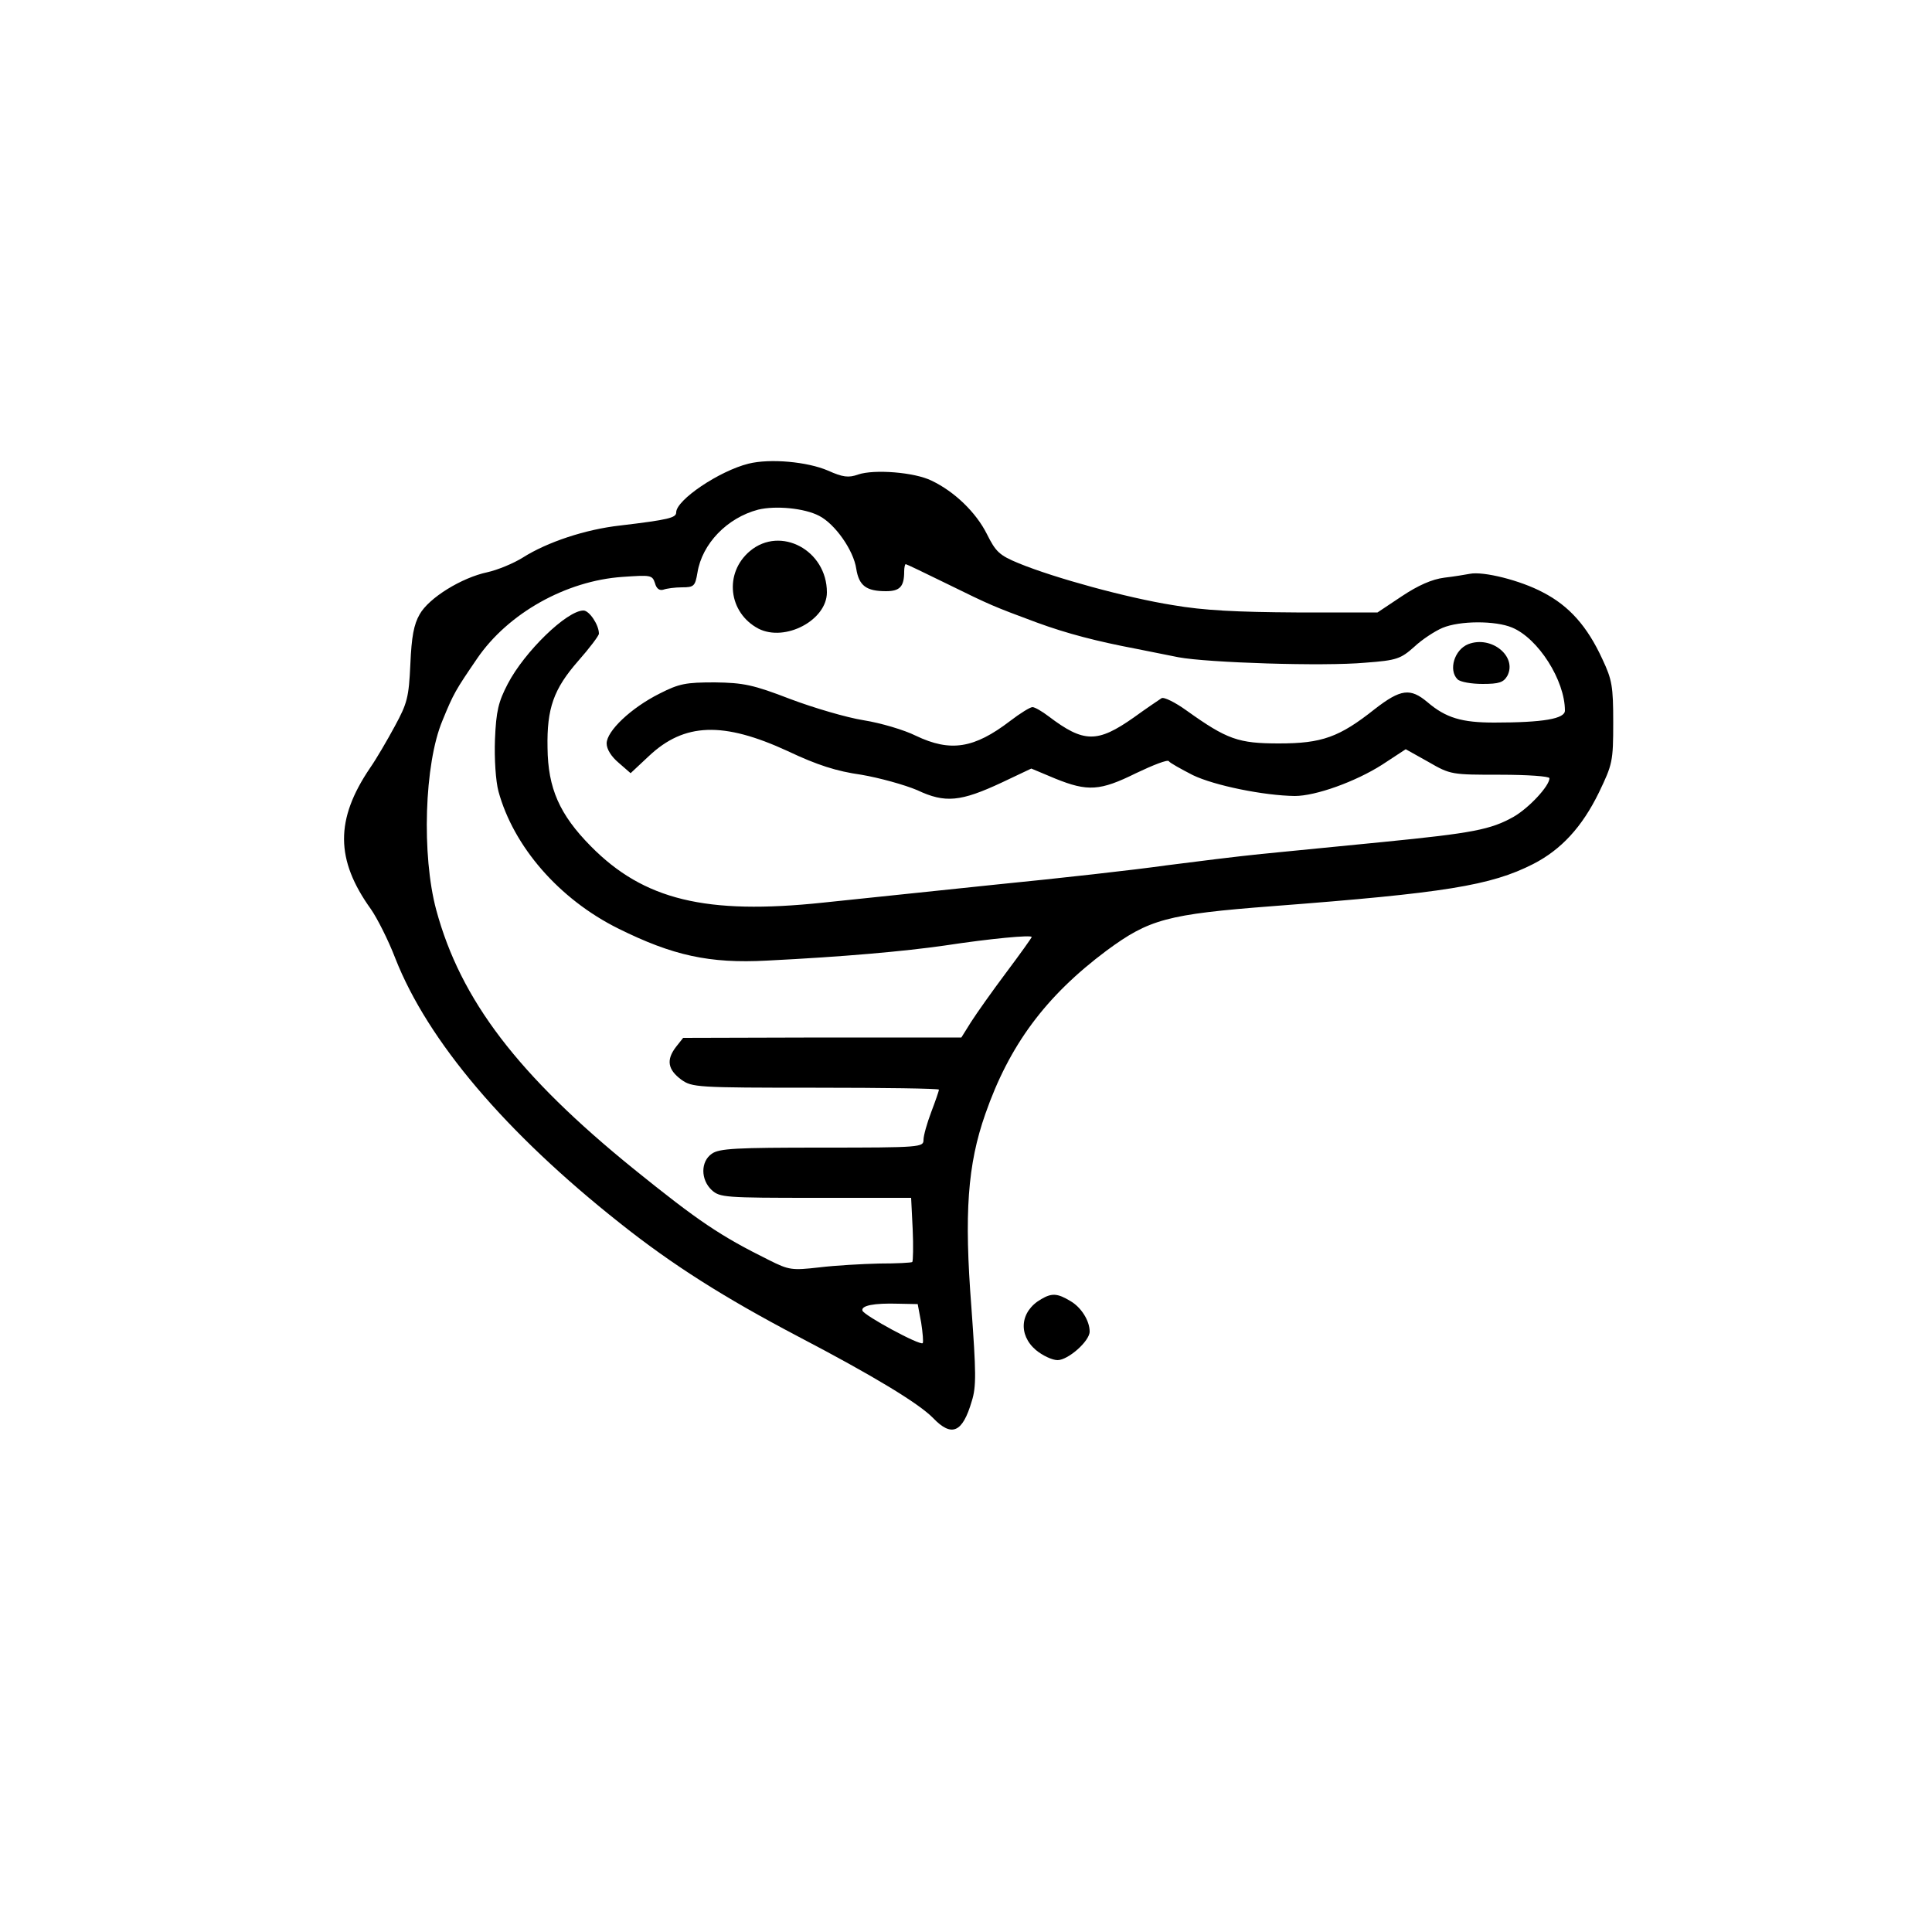 <?xml version="1.0" standalone="no"?>
<!DOCTYPE svg PUBLIC "-//W3C//DTD SVG 20010904//EN"
 "http://www.w3.org/TR/2001/REC-SVG-20010904/DTD/svg10.dtd">
<svg version="1.0" xmlns="http://www.w3.org/2000/svg"
 width="500pt" height="500pt" viewBox="0 0 500 500"
 preserveAspectRatio="xMidYMid meet">

<g transform="translate(0,500) scale(0.1,-0.1)"
fill="#000000" stroke="none">
<path d="M1937 3800 c-76 -19 -187 -94 -187 -126 0 -14 -19 -19 -145 -34 -90
-10 -189 -43 -252 -83 -24 -15 -65 -32 -92 -38 -66 -14 -151 -66 -175 -109
-15 -26 -21 -58 -24 -129 -4 -86 -8 -101 -40 -160 -20 -37 -48 -85 -64 -108
-91 -134 -90 -238 2 -366 16 -23 45 -80 63 -127 84 -214 285 -451 582 -686
136 -108 269 -192 459 -292 197 -103 314 -174 351 -212 48 -50 76 -38 100 44
12 38 11 75 -1 242 -19 244 -10 370 36 501 62 178 156 305 314 423 110 81 156
94 431 115 444 34 563 53 673 109 72 37 126 95 170 185 35 73 37 80 37 181 0
94 -3 111 -28 164 -39 85 -86 138 -154 173 -58 31 -154 55 -189 48 -11 -2 -40
-7 -66 -10 -32 -4 -68 -20 -110 -48 l-63 -42 -210 0 c-154 1 -239 5 -320 19
-119 19 -305 70 -398 108 -51 21 -60 30 -83 76 -28 56 -84 110 -143 138 -44
22 -149 30 -190 16 -25 -9 -40 -7 -78 10 -53 23 -150 32 -206 18z m183 -135
c41 -21 89 -89 96 -137 7 -44 26 -58 77 -58 36 0 47 12 47 51 0 10 2 19 4 19
2 0 50 -23 107 -51 114 -56 119 -58 232 -100 79 -29 157 -49 257 -68 30 -6 80
-16 110 -22 75 -14 375 -24 484 -14 81 6 91 10 126 41 20 19 54 41 73 49 45
19 137 19 180 1 68 -28 137 -137 137 -215 0 -21 -55 -31 -183 -31 -84 0 -125
12 -173 53 -44 37 -69 34 -136 -18 -92 -73 -137 -89 -248 -89 -105 0 -134 10
-239 85 -29 21 -59 36 -65 32 -6 -4 -39 -26 -72 -50 -94 -66 -129 -66 -220 3
-17 13 -36 24 -42 24 -6 0 -32 -16 -58 -36 -93 -71 -154 -81 -244 -38 -30 15
-91 33 -135 40 -44 7 -129 32 -190 55 -96 37 -121 42 -195 43 -75 0 -92 -3
-143 -29 -74 -37 -137 -97 -137 -129 0 -15 12 -34 31 -50 l31 -27 47 44 c92
87 193 90 360 13 76 -36 126 -52 190 -61 47 -8 112 -26 145 -40 72 -34 112
-30 219 20 l76 36 62 -26 c84 -34 116 -32 209 14 44 21 82 36 85 31 2 -4 31
-20 62 -36 56 -27 184 -53 264 -54 54 0 157 37 226 81 l61 40 59 -33 c57 -33
60 -33 186 -33 70 0 127 -4 127 -9 0 -20 -53 -77 -93 -100 -59 -33 -105 -42
-337 -65 -113 -11 -254 -25 -315 -31 -60 -6 -173 -20 -250 -30 -77 -11 -273
-33 -435 -49 -162 -17 -365 -38 -450 -47 -303 -32 -464 7 -601 146 -81 82
-111 150 -112 255 -2 102 16 152 79 224 30 34 54 66 54 71 0 23 -25 60 -40 60
-43 0 -153 -107 -196 -190 -24 -46 -30 -70 -33 -143 -2 -51 2 -109 9 -135 39
-143 157 -279 310 -355 141 -70 236 -91 385 -83 200 10 355 24 460 39 118 18
225 28 225 22 0 -2 -30 -44 -66 -92 -36 -48 -77 -106 -91 -128 l-25 -40 -360
0 -360 -1 -19 -24 c-25 -33 -21 -58 14 -84 28 -20 39 -21 348 -21 175 0 319
-2 319 -5 0 -3 -9 -29 -20 -58 -11 -29 -20 -61 -20 -72 0 -19 -7 -20 -263 -20
-221 0 -266 -2 -285 -16 -29 -20 -29 -67 0 -94 21 -19 34 -20 269 -20 l247 0
4 -81 c2 -44 1 -83 -1 -85 -2 -2 -41 -4 -85 -4 -45 -1 -115 -5 -156 -10 -71
-8 -78 -7 -130 19 -127 63 -183 101 -349 235 -300 243 -449 438 -512 671 -38
141 -31 378 16 490 29 71 34 79 90 161 80 117 230 201 376 211 73 5 77 5 84
-16 4 -15 12 -20 22 -17 8 3 30 6 48 6 31 0 34 3 40 38 12 75 77 142 157 163
45 11 120 4 158 -16z m264 -2088 c4 -26 6 -50 4 -53 -7 -7 -151 71 -156 84 -4
13 29 20 93 18 l50 -1 9 -48z"/>
<path d="M1941 3574 c-68 -57 -56 -160 22 -201 69 -35 177 22 177 94 0 109
-120 173 -199 107z"/>
<path d="M3800 3333 c-36 -14 -52 -67 -28 -91 7 -7 36 -12 65 -12 43 0 54 4
64 21 26 50 -41 105 -101 82z"/>
<path d="M2695 1638 c-55 -31 -61 -92 -14 -132 17 -14 42 -26 56 -26 27 0 83
49 83 74 0 28 -22 63 -50 79 -33 20 -48 21 -75 5z"/>
</g>
</svg>
